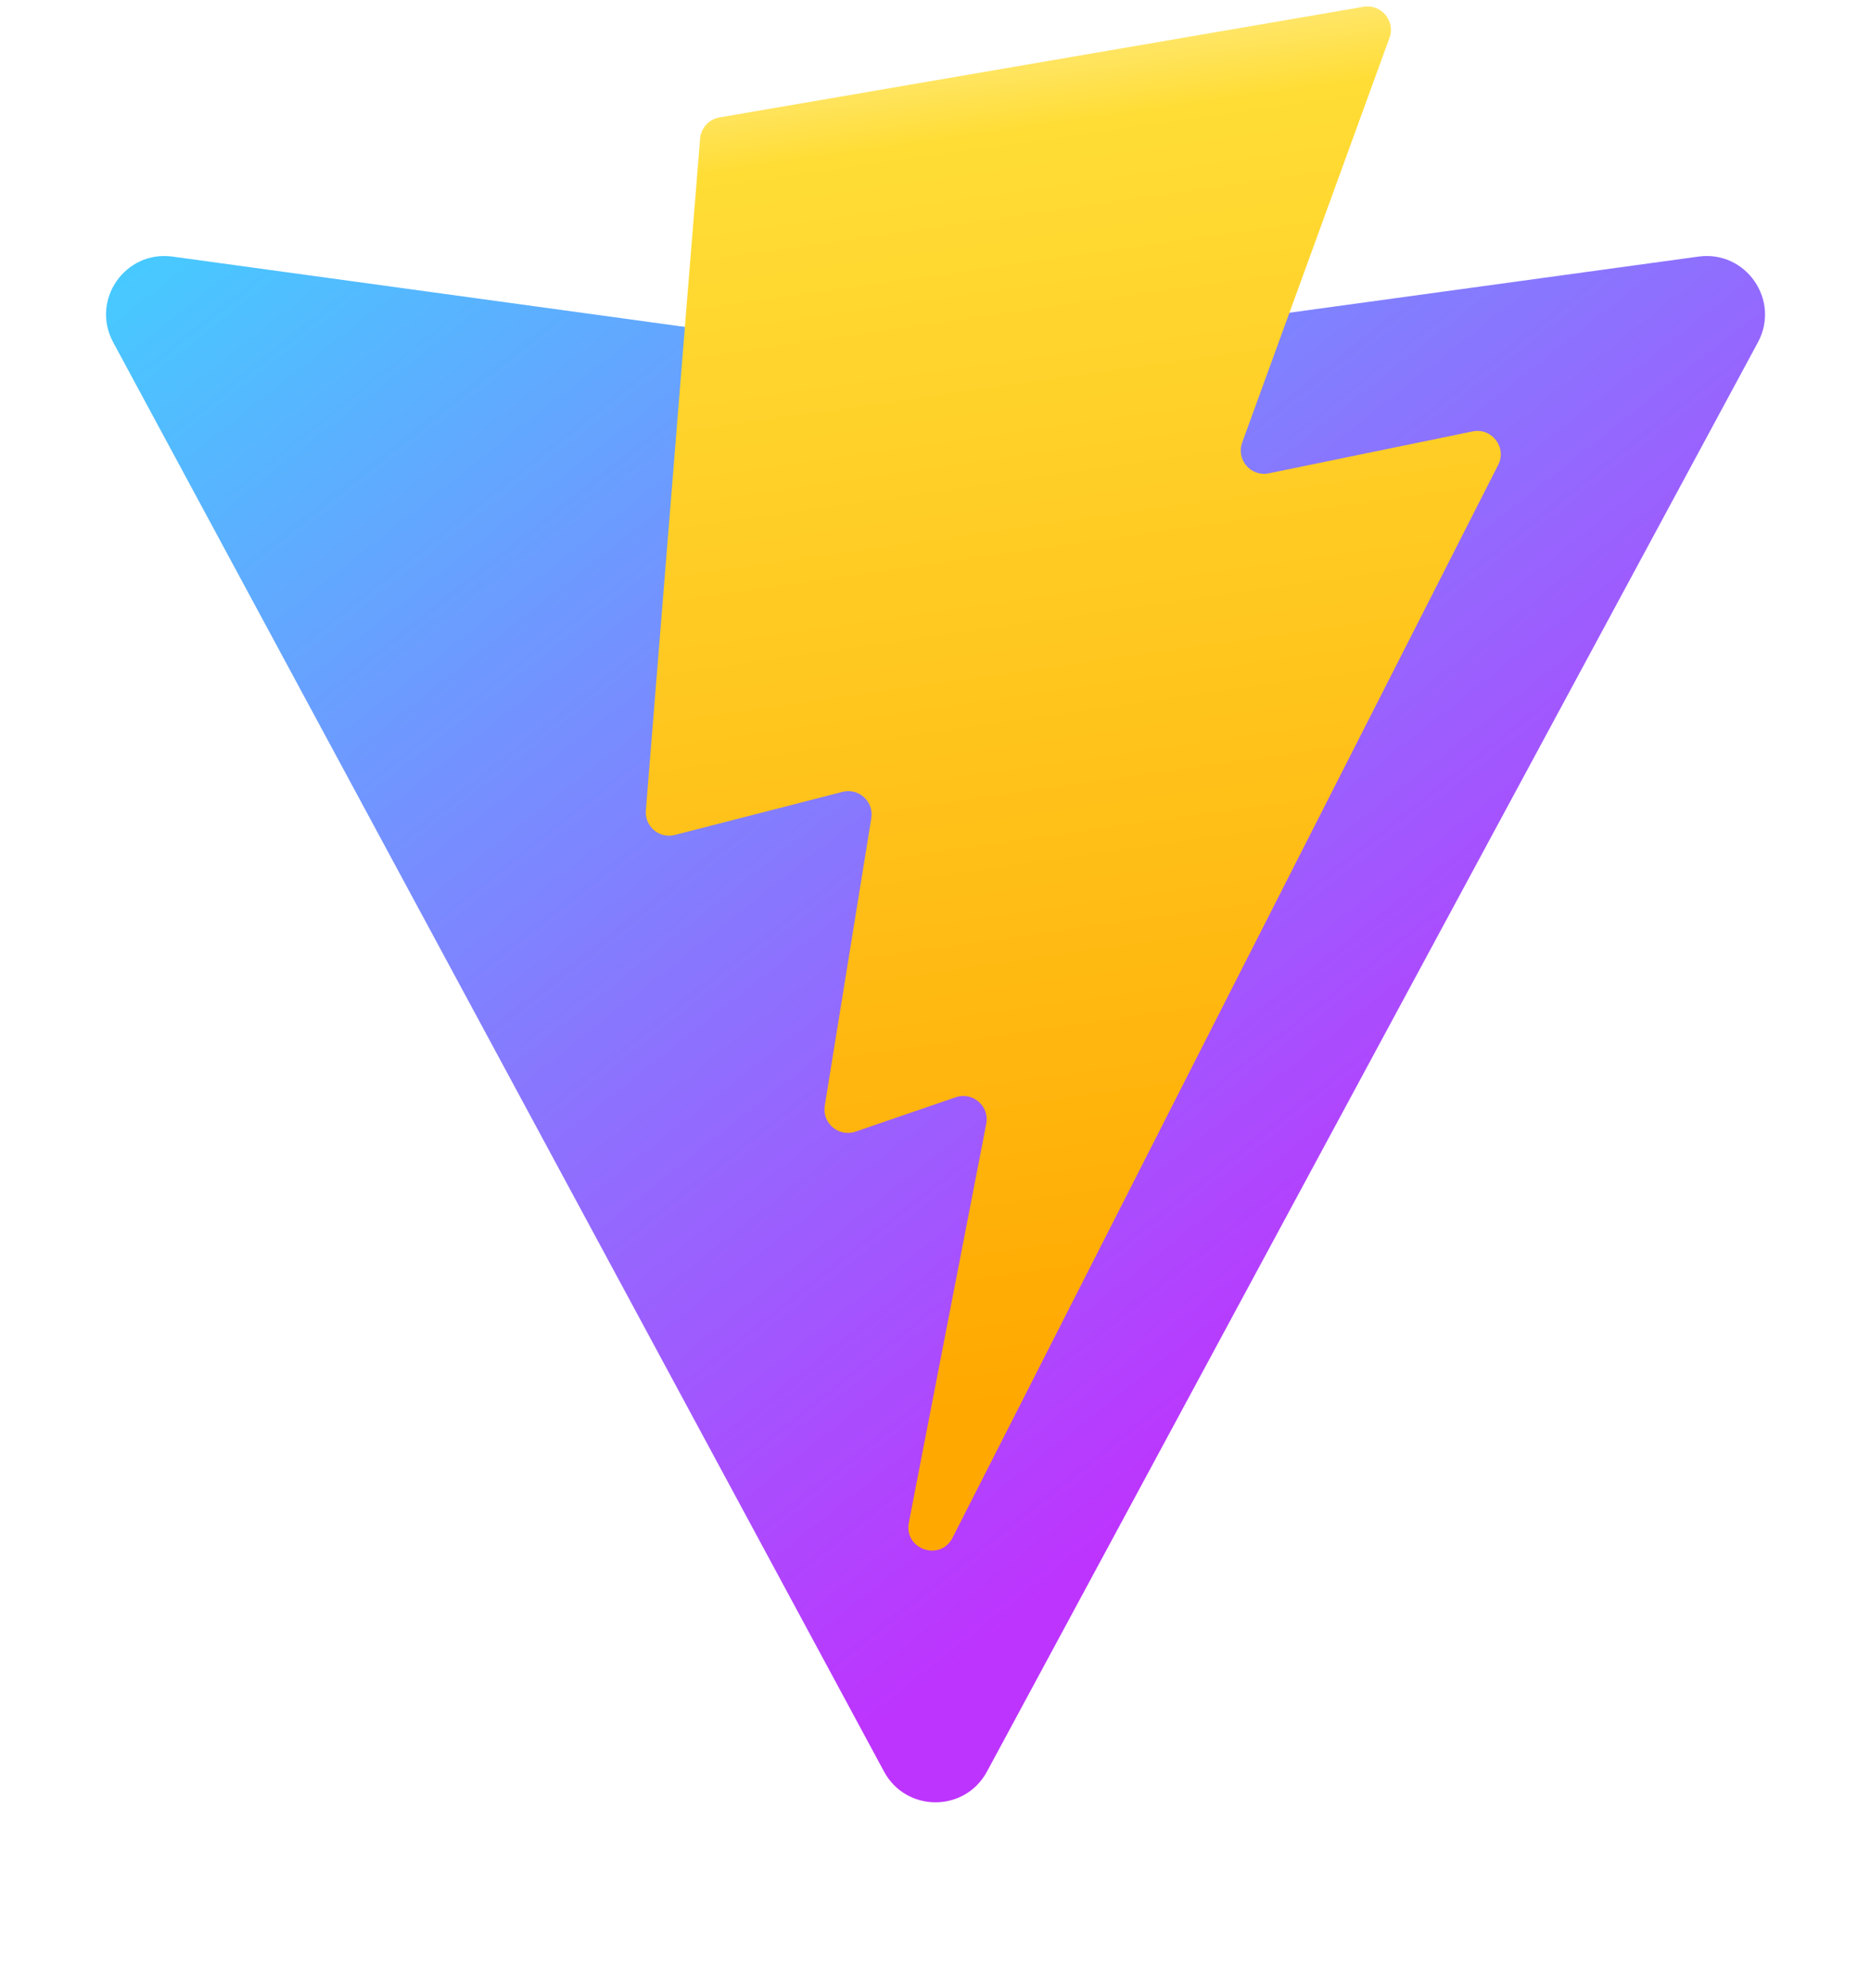 <svg width="16" height="17" viewBox="0 0 16 17" fill="none" xmlns="http://www.w3.org/2000/svg">
<path d="M0.968 2.927L7.56 15.148C7.749 15.498 8.251 15.498 8.44 15.148L15.033 2.927C15.227 2.566 14.93 2.138 14.524 2.194L8.068 3.08C8.023 3.087 7.977 3.087 7.932 3.08L1.476 2.194C1.07 2.138 0.773 2.566 0.968 2.927Z" fill="url(#paint0_linear_3770_47250)"/>
<path d="M12.812 3.975L8.146 13.148C8.041 13.355 7.728 13.247 7.772 13.019L8.434 9.609C8.463 9.458 8.318 9.332 8.173 9.382L7.316 9.676C7.173 9.725 7.029 9.604 7.053 9.455L7.451 6.996C7.474 6.854 7.344 6.735 7.204 6.771L5.772 7.139C5.639 7.174 5.512 7.067 5.523 6.93L5.987 1.185C5.995 1.094 6.063 1.019 6.153 1.004L11.66 0.058C11.812 0.032 11.935 0.18 11.882 0.324L10.623 3.783C10.569 3.93 10.697 4.079 10.851 4.047L12.593 3.689C12.757 3.655 12.888 3.826 12.812 3.975Z" fill="url(#paint1_linear_3770_47250)"/>
<defs>
<linearGradient id="paint0_linear_3770_47250" x1="0.884" y1="1.615" x2="9.833" y2="12.94" gradientUnits="userSpaceOnUse">
<stop stop-color="#41D1FF"/>
<stop offset="1" stop-color="#BD34FE"/>
</linearGradient>
<linearGradient id="paint1_linear_3770_47250" x1="7.599" y1="0.3" x2="9.259" y2="11.93" gradientUnits="userSpaceOnUse">
<stop stop-color="#FFEA83"/>
<stop offset="0.083" stop-color="#FFDD35"/>
<stop offset="1" stop-color="#FFA800"/>
</linearGradient>
</defs>
</svg>
